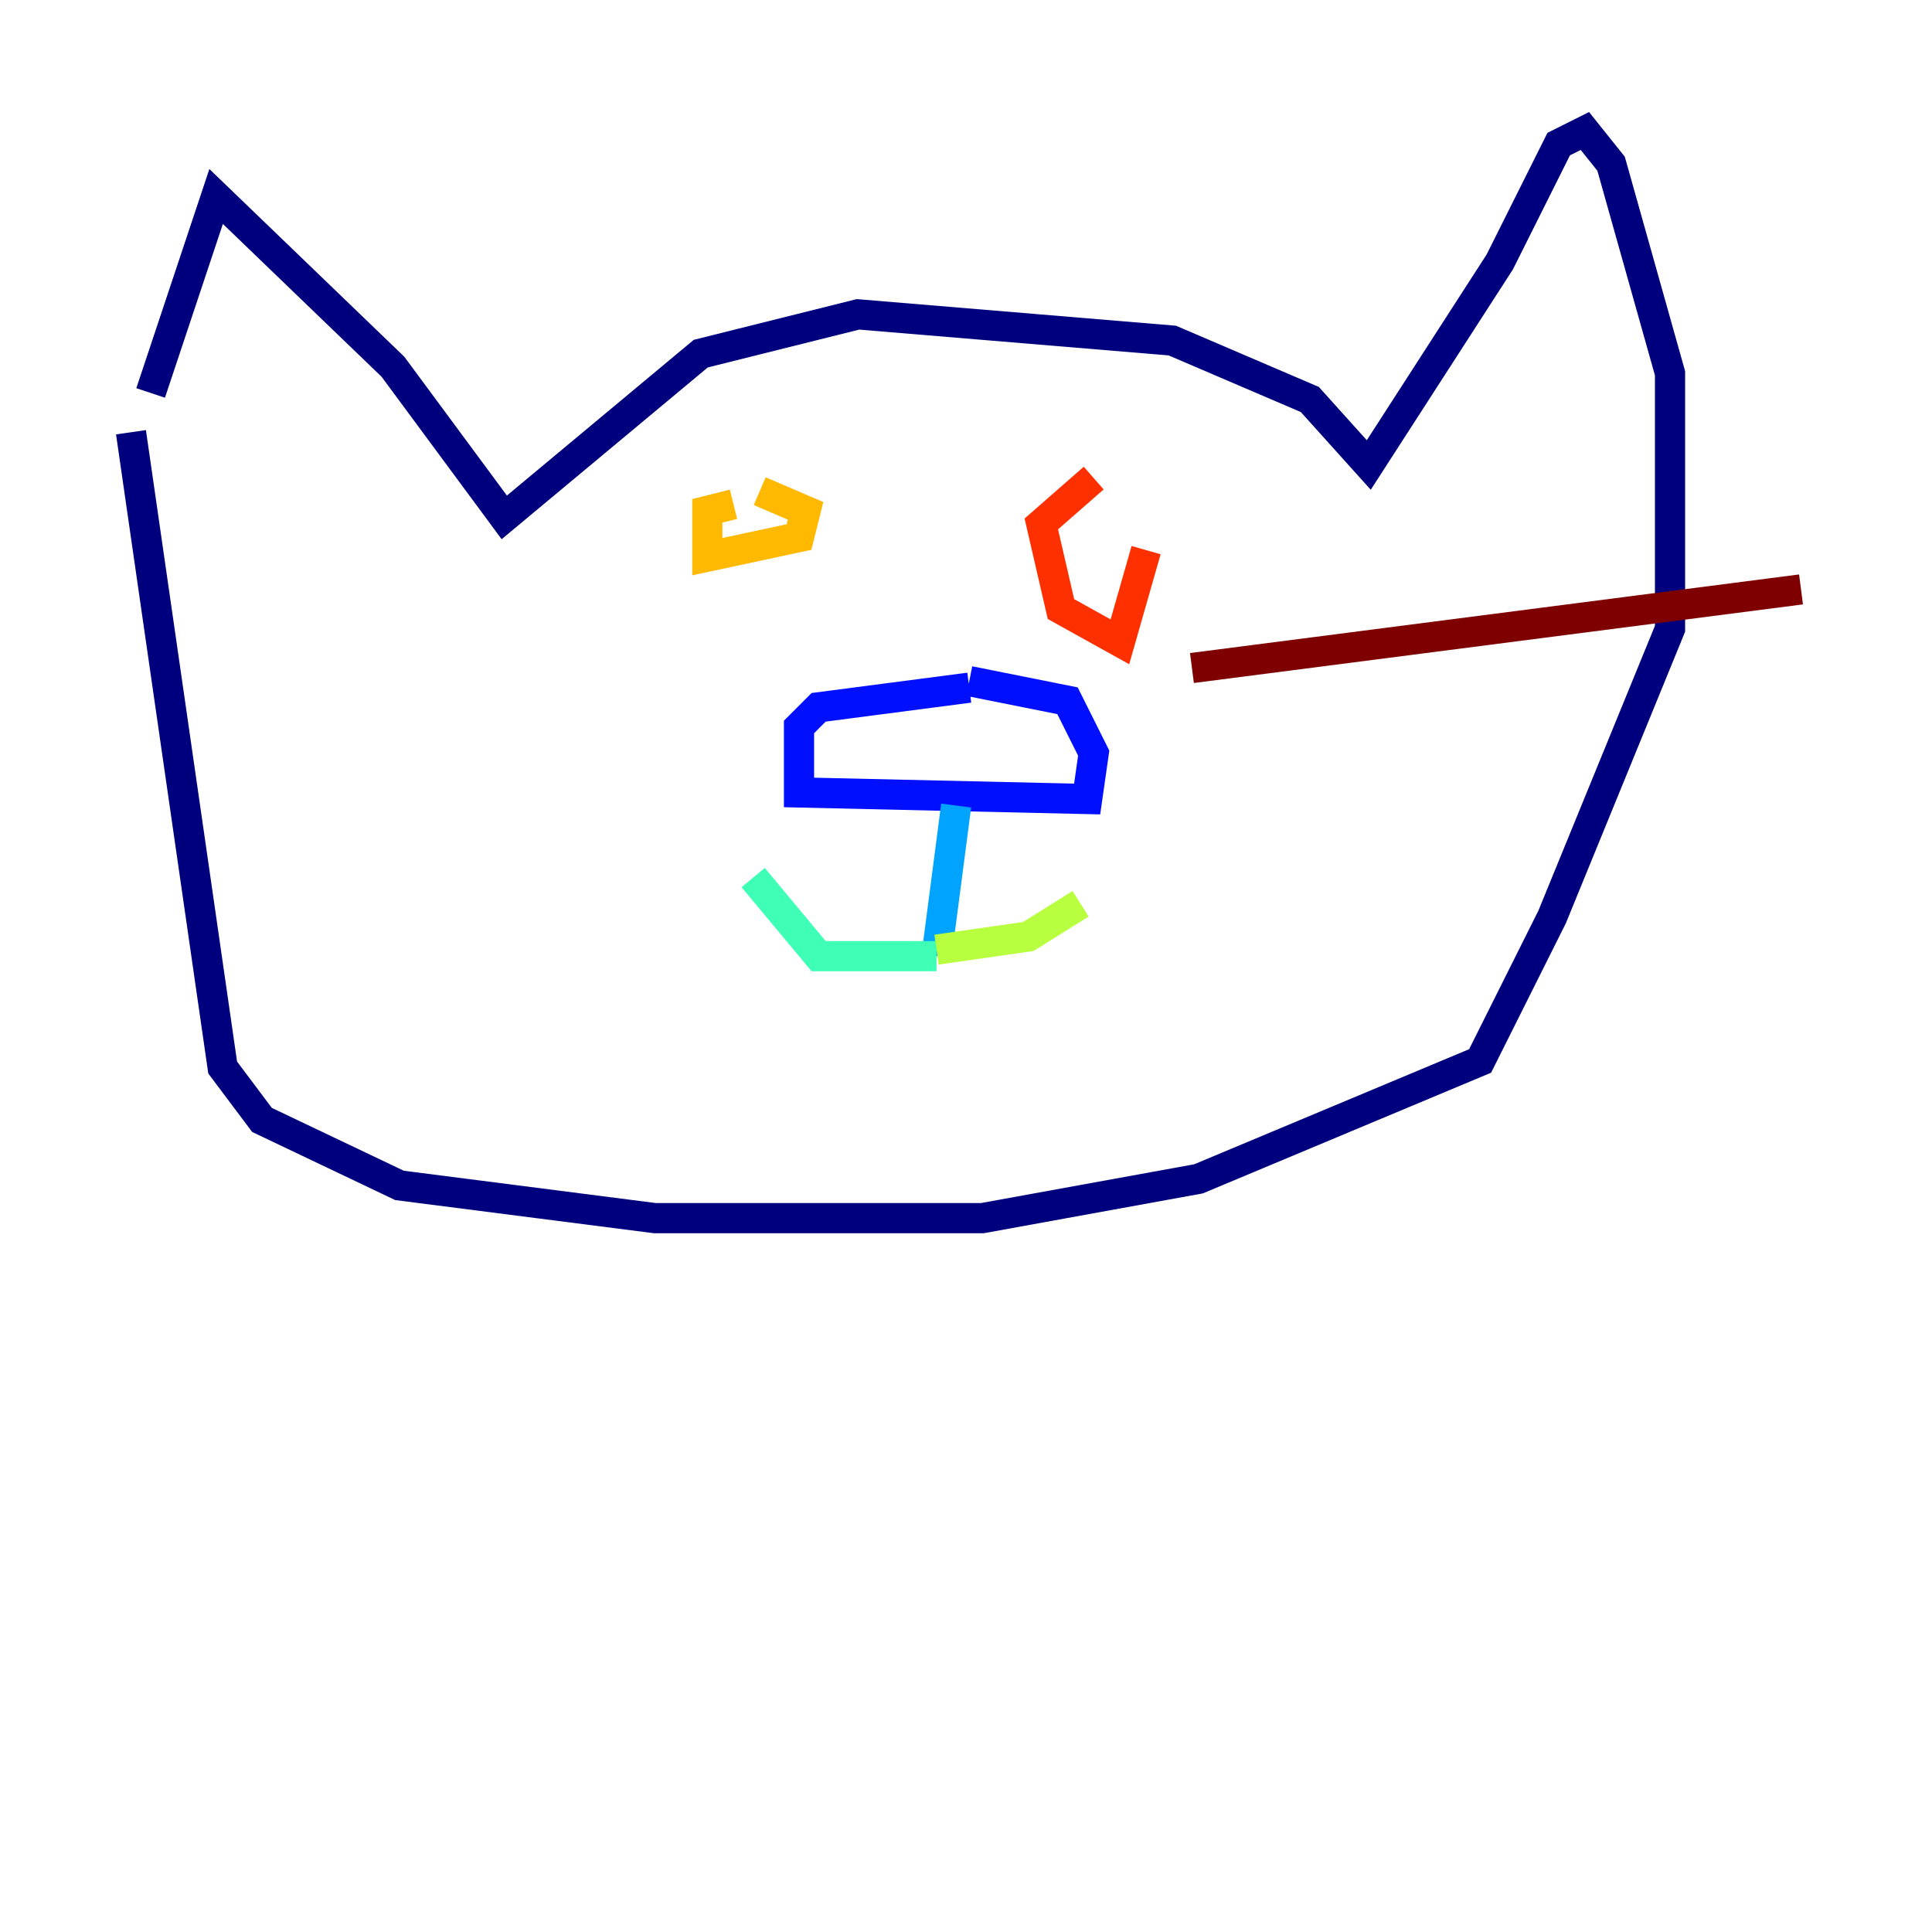 <?xml version="1.0" encoding="utf-8" ?>
<svg baseProfile="tiny" height="128" version="1.2" viewBox="0,0,128,128" width="128" xmlns="http://www.w3.org/2000/svg" xmlns:ev="http://www.w3.org/2001/xml-events" xmlns:xlink="http://www.w3.org/1999/xlink"><defs /><polyline fill="none" points="8.678,28.637 14.752,70.725 17.356,74.197 26.468,78.536 43.39,80.705 65.085,80.705 79.403,78.102 98.061,70.291 102.834,60.746 110.644,41.654 110.644,24.732 106.739,10.848 105.003,8.678 103.268,9.546 99.363,17.356 90.685,30.807 86.78,26.468 77.668,22.563 56.841,20.827 46.427,23.43 33.41,34.278 26.034,24.298 14.319,13.017 9.98,26.034" stroke="#00007f" stroke-width="2" /><polyline fill="none" points="64.217,45.559 54.237,46.861 52.936,48.163 52.936,52.502 72.027,52.936 72.461,49.898 70.725,46.427 64.217,45.125" stroke="#0010ff" stroke-width="2" /><polyline fill="none" points="63.349,53.37 62.047,63.349" stroke="#00a4ff" stroke-width="2" /><polyline fill="none" points="62.047,63.349 54.237,63.349 49.898,58.142" stroke="#3fffb7" stroke-width="2" /><polyline fill="none" points="62.047,62.915 68.122,62.047 71.593,59.878" stroke="#b7ff3f" stroke-width="2" /><polyline fill="none" points="48.597,33.41 46.861,33.844 46.861,36.881 52.936,35.58 53.37,33.844 50.332,32.542" stroke="#ffb900" stroke-width="2" /><polyline fill="none" points="72.461,31.675 68.99,34.712 70.291,40.352 74.197,42.522 75.932,36.447" stroke="#ff3000" stroke-width="2" /><polyline fill="none" points="78.969,44.258 119.322,39.051" stroke="#7f0000" stroke-width="2" /></svg>